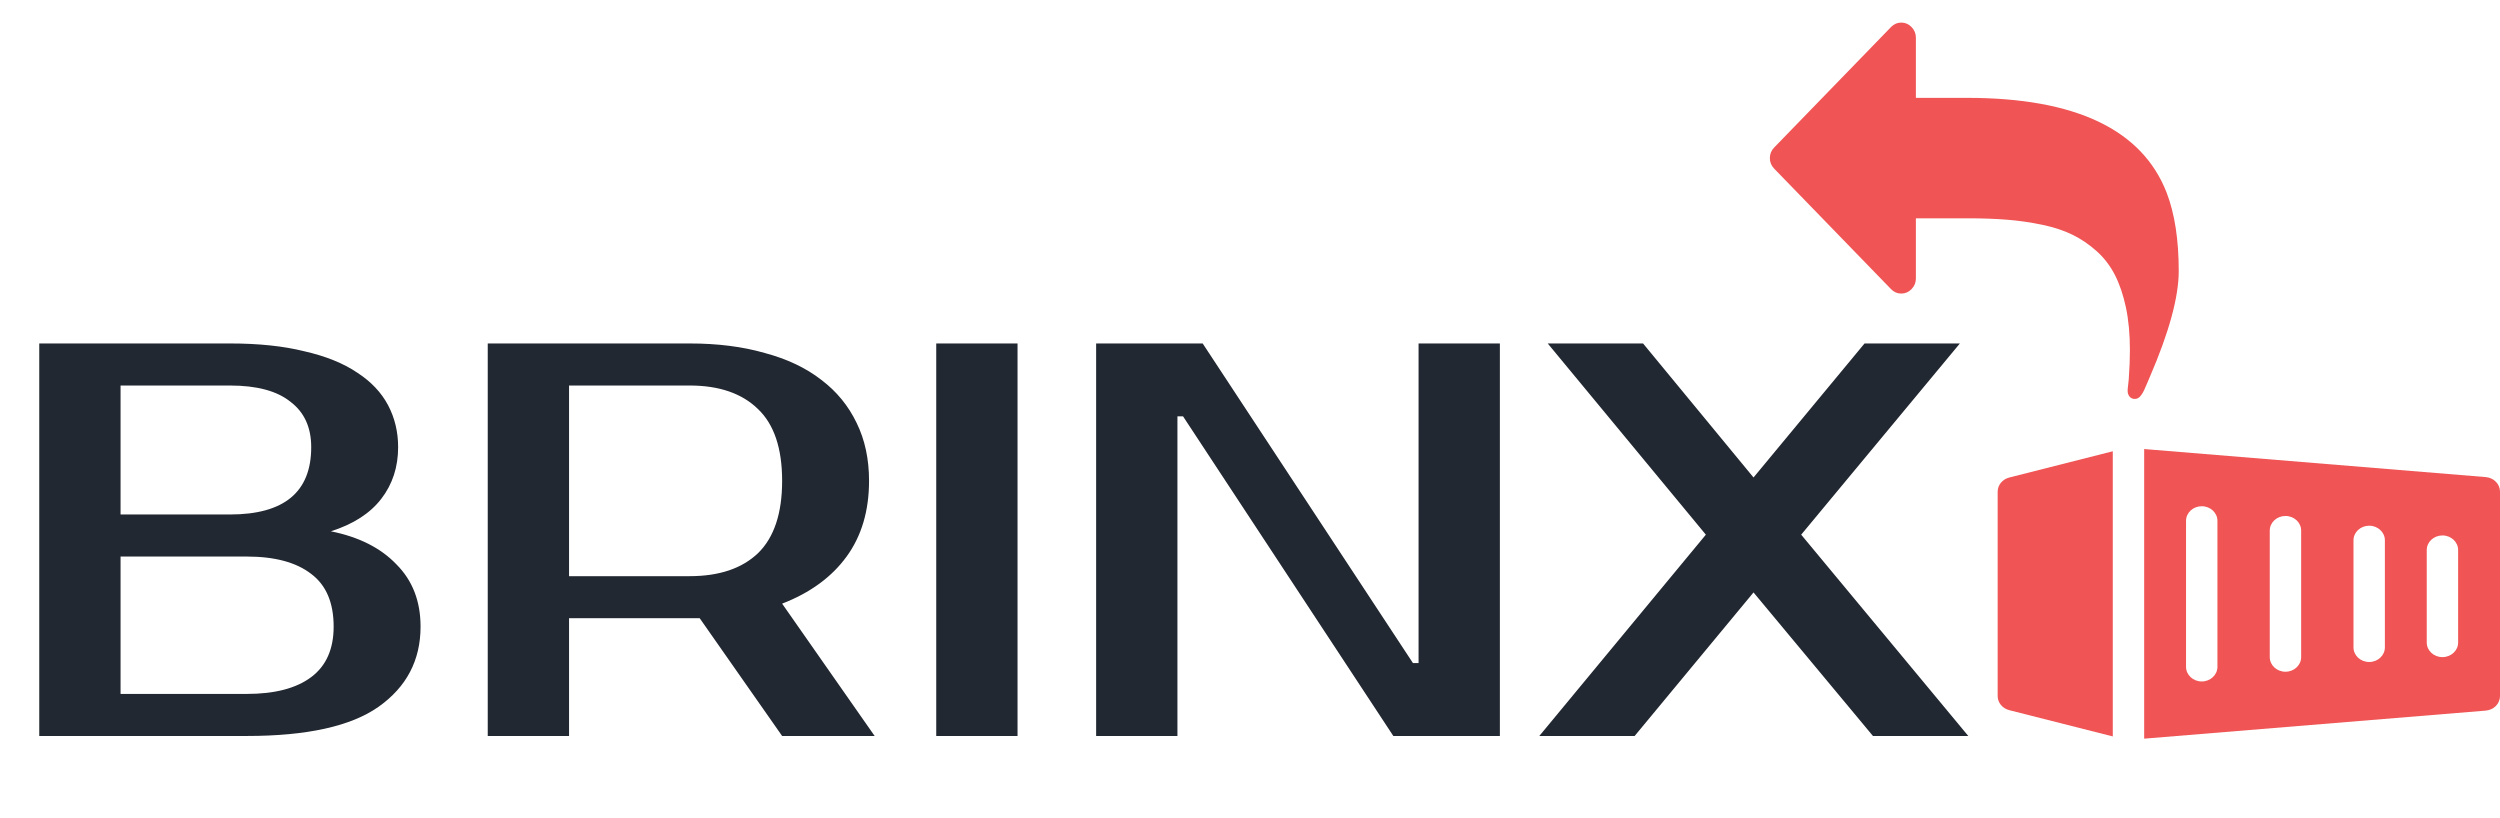 <svg width="428" height="140" viewBox="0 0 428 140" fill="none" xmlns="http://www.w3.org/2000/svg">
<g clip-path="url(#clip0)">
<path d="M303.742 25.25L323.742 4.631C324.237 4.121 324.822 3.866 325.5 3.866C326.177 3.866 326.763 4.121 327.257 4.631C327.752 5.142 328 5.746 328 6.444V16.753H336.75C355.318 16.753 366.711 22.163 370.93 32.982C372.31 36.579 373 41.05 373 46.392C373 50.849 371.346 56.903 368.039 64.554C367.961 64.743 367.825 65.064 367.629 65.52C367.434 65.976 367.258 66.379 367.102 66.728C366.945 67.077 366.776 67.372 366.594 67.614C366.281 68.07 365.917 68.299 365.5 68.299C365.109 68.299 364.803 68.165 364.582 67.896C364.361 67.628 364.25 67.292 364.25 66.89C364.25 66.648 364.283 66.293 364.348 65.823C364.413 65.353 364.446 65.038 364.446 64.877C364.576 63.052 364.641 61.399 364.641 59.924C364.641 57.212 364.413 54.783 363.958 52.635C363.502 50.487 362.87 48.628 362.063 47.057C361.255 45.486 360.214 44.131 358.938 42.99C357.662 41.849 356.288 40.917 354.817 40.192C353.345 39.467 351.614 38.896 349.621 38.48C347.629 38.064 345.624 37.775 343.606 37.614C341.587 37.453 339.302 37.373 336.75 37.373H328V47.682C328 48.38 327.753 48.984 327.258 49.494C326.763 50.004 326.177 50.259 325.501 50.259C324.824 50.259 324.237 50.004 323.742 49.494L303.742 28.875C303.247 28.365 303 27.761 303 27.063C303 26.365 303.247 25.761 303.742 25.25Z" fill="#F05454"/>
</g>
<path d="M6.72 58.8H39.36C44.288 58.8 48.544 59.248 52.128 60.144C55.776 60.976 58.784 62.192 61.152 63.792C63.52 65.328 65.28 67.184 66.432 69.36C67.584 71.536 68.16 73.936 68.16 76.56C68.16 79.952 67.2 82.896 65.28 85.392C63.36 87.888 60.48 89.744 56.64 90.96C61.44 91.92 65.184 93.808 67.872 96.624C70.624 99.376 72 102.928 72 107.28C72 113.04 69.6 117.616 64.8 121.008C60.064 124.336 52.544 126 42.24 126H6.72V58.8ZM20.64 95.28V118.8H42.24C47.04 118.8 50.72 117.84 53.28 115.92C55.84 114 57.12 111.12 57.12 107.28C57.12 103.184 55.84 100.176 53.28 98.256C50.72 96.272 47.04 95.28 42.24 95.28H20.64ZM39.36 88.08C48.64 88.08 53.28 84.24 53.28 76.56C53.28 73.168 52.096 70.576 49.728 68.784C47.424 66.928 43.968 66 39.36 66H20.64V88.08H39.36ZM118.061 58.8C122.861 58.8 127.149 59.344 130.925 60.432C134.765 61.456 137.997 62.992 140.621 65.04C143.245 67.024 145.261 69.488 146.669 72.432C148.077 75.312 148.781 78.608 148.781 82.32C148.781 87.44 147.501 91.76 144.941 95.28C142.381 98.8 138.701 101.488 133.901 103.344L149.741 126H133.901L119.789 105.84H118.061H97.421V126H83.501V58.8H118.061ZM97.421 66V98.64H118.061C123.117 98.64 127.021 97.328 129.773 94.704C132.525 92.016 133.901 87.888 133.901 82.32C133.901 76.752 132.525 72.656 129.773 70.032C127.021 67.344 123.117 66 118.061 66H97.421ZM174.203 126H160.283V58.8H174.203V126ZM256.778 58.8V126H238.538L202.538 71.28H201.578V126H187.658V58.8H205.898L241.898 113.52H242.858V58.8H256.778ZM308.363 91.536L336.971 126H320.651L300.203 101.424L279.851 126H263.531L292.043 91.536L264.971 58.8H281.291L300.203 81.744L319.211 58.8H335.531L308.363 91.536Z" fill="#222831"/>
<g clip-path="url(#clip1)">
<path d="M361.708 77.257L343.982 81.753C342.813 82.05 342 83.04 342 84.167V119.167C342 120.293 342.813 121.283 343.982 121.58L361.708 126.077V77.257Z" fill="#F05454"/>
<path d="M425.549 81.677L367.083 76.877V126.457L425.549 121.657C426.936 121.543 428 120.463 428 119.167V84.167C428 82.87 426.936 81.79 425.549 81.677ZM379.625 114.167C379.625 115.547 378.421 116.667 376.937 116.667C375.454 116.667 374.25 115.547 374.25 114.167V89.167C374.25 87.787 375.454 86.667 376.937 86.667C378.421 86.667 379.625 87.787 379.625 89.167V114.167ZM393.958 112.5C393.958 113.88 392.754 115 391.271 115C389.787 115 388.583 113.88 388.583 112.5V90.833C388.583 89.453 389.787 88.333 391.271 88.333C392.754 88.333 393.958 89.453 393.958 90.833V112.5ZM408.292 110.833C408.292 112.213 407.088 113.333 405.604 113.333C404.121 113.333 402.917 112.213 402.917 110.833V92.5C402.917 91.12 404.121 90 405.604 90C407.088 90 408.292 91.12 408.292 92.5V110.833ZM420.833 110C420.833 111.38 419.629 112.5 418.146 112.5C416.662 112.5 415.458 111.38 415.458 110V94.167C415.458 92.787 416.662 91.667 418.146 91.667C419.629 91.667 420.833 92.787 420.833 94.167V110Z" fill="#F05454"/>
</g>
<defs>
<clipPath id="clip0">
<rect width="70" height="72.165" fill="white" transform="matrix(-1 0 0 1 373 0)"/>
</clipPath>
<clipPath id="clip1">
<rect width="86" height="80" fill="white" transform="translate(342 60)"/>
</clipPath>
</defs>
</svg>
